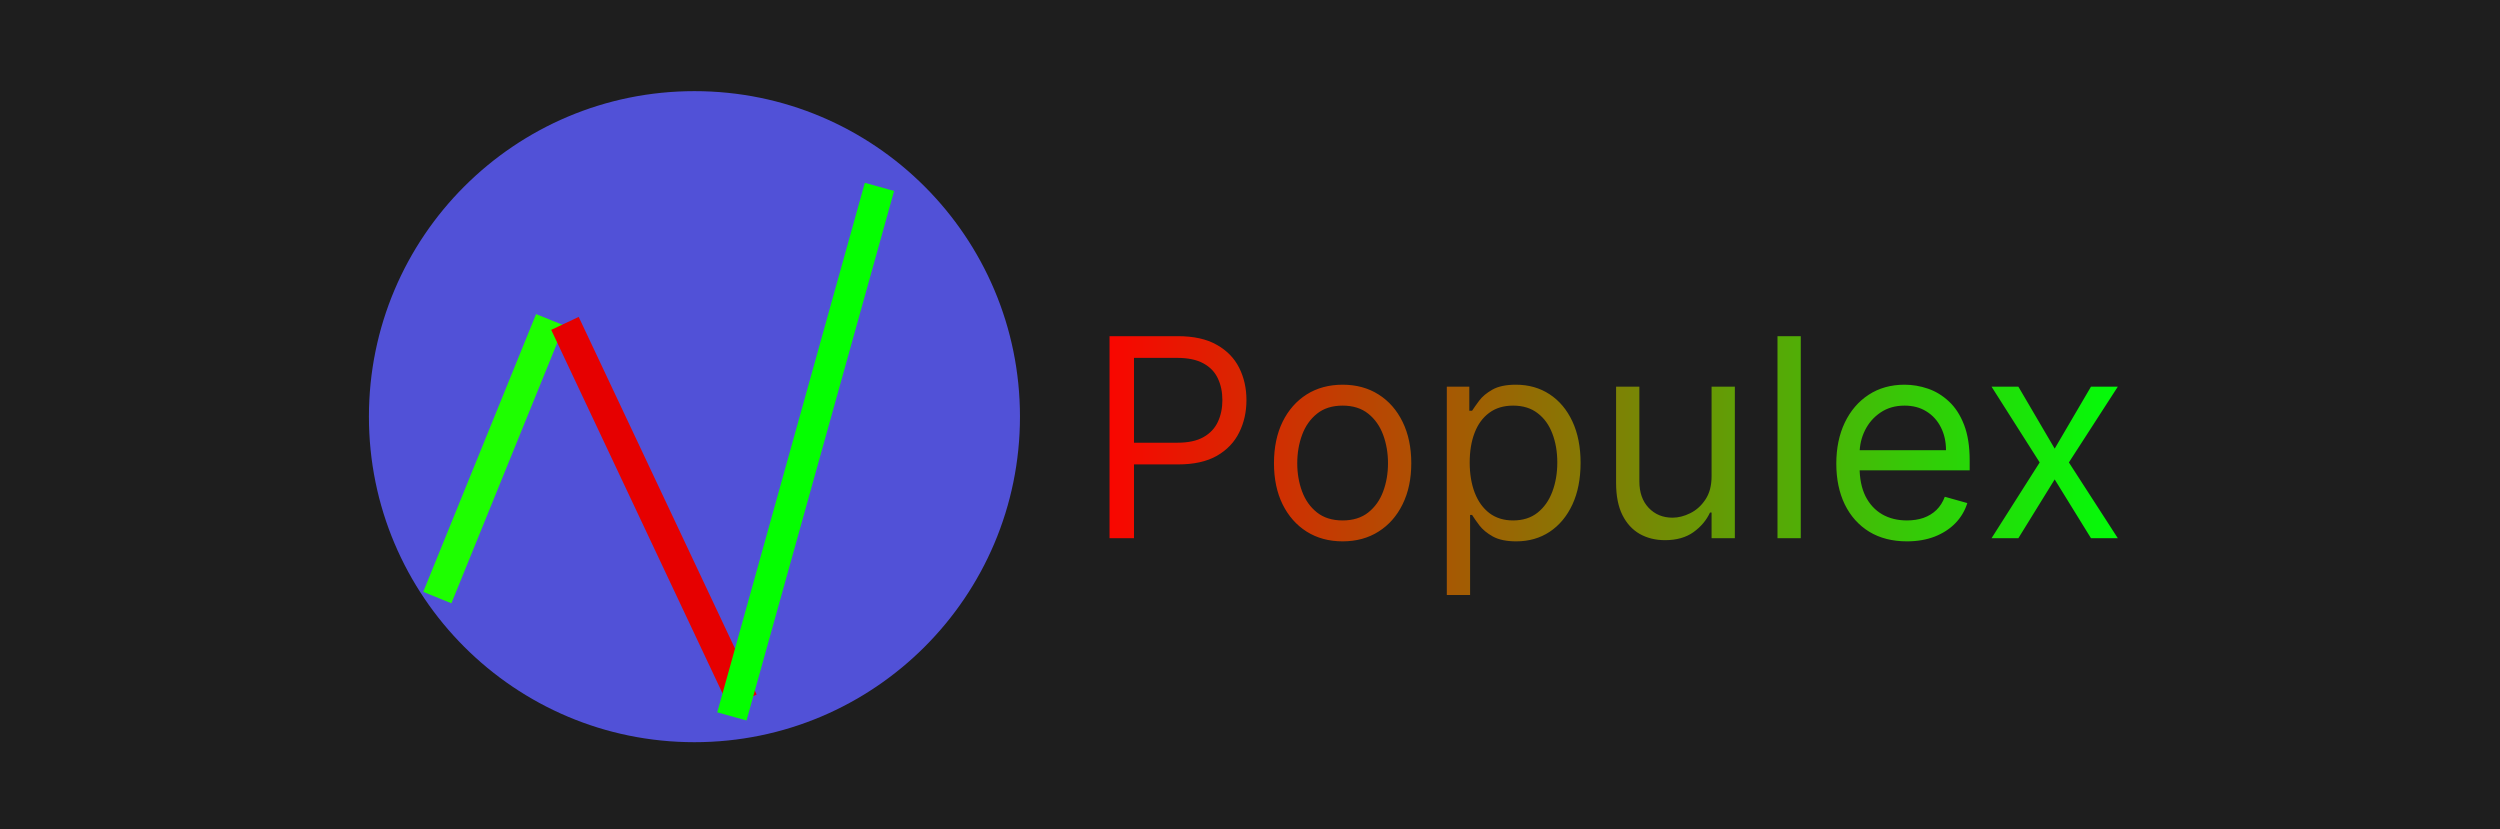 <svg width="576" height="191" viewBox="0 0 576 191" fill="none" xmlns="http://www.w3.org/2000/svg">
<rect width="576" height="191" fill="#1E1E1E"/>
<circle cx="160" cy="96" r="75" fill="#5151D7"/>
<line x1="100.757" y1="137.683" x2="126.757" y2="73.683" stroke="#1EFF00" stroke-width="7"/>
<line x1="130.166" y1="74.508" x2="171.166" y2="161.508" stroke="#E60000" stroke-width="7"/>
<line x1="168.628" y1="165.06" x2="202.628" y2="43.06" stroke="#04FF00" stroke-width="7"/>
<path d="M255.636 124V77.454H271.364C275.015 77.454 278 78.114 280.318 79.432C282.652 80.735 284.379 82.5 285.5 84.727C286.621 86.954 287.182 89.439 287.182 92.182C287.182 94.924 286.621 97.417 285.5 99.659C284.394 101.902 282.682 103.689 280.364 105.023C278.045 106.341 275.076 107 271.455 107H260.182V102H271.273C273.773 102 275.78 101.568 277.295 100.705C278.811 99.841 279.909 98.674 280.591 97.204C281.288 95.72 281.636 94.046 281.636 92.182C281.636 90.318 281.288 88.651 280.591 87.182C279.909 85.712 278.803 84.561 277.273 83.727C275.742 82.879 273.712 82.454 271.182 82.454H261.273V124H255.636ZM309.341 124.727C306.189 124.727 303.424 123.977 301.045 122.477C298.682 120.977 296.833 118.879 295.5 116.182C294.182 113.485 293.523 110.333 293.523 106.727C293.523 103.091 294.182 99.917 295.5 97.204C296.833 94.492 298.682 92.386 301.045 90.886C303.424 89.386 306.189 88.636 309.341 88.636C312.492 88.636 315.25 89.386 317.614 90.886C319.992 92.386 321.841 94.492 323.159 97.204C324.492 99.917 325.159 103.091 325.159 106.727C325.159 110.333 324.492 113.485 323.159 116.182C321.841 118.879 319.992 120.977 317.614 122.477C315.25 123.977 312.492 124.727 309.341 124.727ZM309.341 119.909C311.735 119.909 313.705 119.295 315.25 118.068C316.795 116.841 317.939 115.227 318.682 113.227C319.424 111.227 319.795 109.061 319.795 106.727C319.795 104.394 319.424 102.22 318.682 100.205C317.939 98.189 316.795 96.561 315.25 95.318C313.705 94.076 311.735 93.454 309.341 93.454C306.947 93.454 304.977 94.076 303.432 95.318C301.886 96.561 300.742 98.189 300 100.205C299.258 102.22 298.886 104.394 298.886 106.727C298.886 109.061 299.258 111.227 300 113.227C300.742 115.227 301.886 116.841 303.432 118.068C304.977 119.295 306.947 119.909 309.341 119.909ZM333.347 137.091V89.091H338.528V94.636H339.165C339.559 94.03 340.104 93.258 340.801 92.318C341.513 91.364 342.528 90.515 343.847 89.773C345.18 89.015 346.983 88.636 349.256 88.636C352.195 88.636 354.786 89.371 357.028 90.841C359.271 92.311 361.021 94.394 362.278 97.091C363.536 99.788 364.165 102.97 364.165 106.636C364.165 110.333 363.536 113.538 362.278 116.25C361.021 118.947 359.278 121.038 357.051 122.523C354.824 123.992 352.256 124.727 349.347 124.727C347.104 124.727 345.309 124.356 343.96 123.614C342.612 122.856 341.574 122 340.847 121.045C340.119 120.076 339.559 119.273 339.165 118.636H338.71V137.091H333.347ZM338.619 106.545C338.619 109.182 339.006 111.508 339.778 113.523C340.551 115.523 341.68 117.091 343.165 118.227C344.65 119.348 346.468 119.909 348.619 119.909C350.862 119.909 352.733 119.318 354.233 118.136C355.748 116.939 356.884 115.333 357.642 113.318C358.415 111.288 358.801 109.03 358.801 106.545C358.801 104.091 358.422 101.879 357.665 99.909C356.922 97.924 355.794 96.356 354.278 95.204C352.778 94.038 350.892 93.454 348.619 93.454C346.438 93.454 344.604 94.008 343.119 95.114C341.634 96.204 340.513 97.735 339.756 99.704C338.998 101.659 338.619 103.939 338.619 106.545ZM394.347 109.727V89.091H399.71V124H394.347V118.091H393.983C393.165 119.864 391.892 121.371 390.165 122.614C388.438 123.841 386.256 124.455 383.619 124.455C381.438 124.455 379.498 123.977 377.801 123.023C376.104 122.053 374.771 120.598 373.801 118.659C372.831 116.705 372.347 114.242 372.347 111.273V89.091H377.71V110.909C377.71 113.455 378.422 115.485 379.847 117C381.286 118.515 383.119 119.273 385.347 119.273C386.68 119.273 388.036 118.932 389.415 118.25C390.809 117.568 391.975 116.523 392.915 115.114C393.869 113.705 394.347 111.909 394.347 109.727ZM414.898 77.454V124H409.534V77.454H414.898ZM439.358 124.727C435.994 124.727 433.093 123.985 430.653 122.5C428.229 121 426.358 118.909 425.04 116.227C423.737 113.53 423.085 110.394 423.085 106.818C423.085 103.242 423.737 100.091 425.04 97.364C426.358 94.621 428.191 92.485 430.54 90.954C432.903 89.409 435.661 88.636 438.812 88.636C440.631 88.636 442.426 88.939 444.199 89.546C445.972 90.151 447.585 91.136 449.04 92.5C450.494 93.849 451.653 95.636 452.517 97.864C453.381 100.091 453.812 102.833 453.812 106.091V108.364H426.903V103.727H448.358C448.358 101.758 447.964 100 447.176 98.454C446.403 96.909 445.297 95.689 443.858 94.796C442.434 93.901 440.752 93.454 438.812 93.454C436.676 93.454 434.828 93.985 433.267 95.046C431.722 96.091 430.532 97.454 429.699 99.136C428.866 100.818 428.449 102.621 428.449 104.545V107.636C428.449 110.273 428.903 112.508 429.812 114.341C430.737 116.159 432.017 117.545 433.653 118.5C435.29 119.439 437.191 119.909 439.358 119.909C440.767 119.909 442.04 119.712 443.176 119.318C444.328 118.909 445.32 118.303 446.153 117.5C446.987 116.682 447.631 115.667 448.085 114.455L453.267 115.909C452.722 117.667 451.805 119.212 450.517 120.545C449.229 121.864 447.638 122.894 445.744 123.636C443.85 124.364 441.722 124.727 439.358 124.727ZM465.034 89.091L473.398 103.364L481.761 89.091H487.943L476.67 106.545L487.943 124H481.761L473.398 110.455L465.034 124H458.852L469.943 106.545L458.852 89.091H465.034Z" fill="url(#paint0_linear_0_1)"/>
<defs>
<linearGradient id="paint0_linear_0_1" x1="250" y1="100.5" x2="491" y2="100.5" gradientUnits="userSpaceOnUse">
<stop stop-color="#FF0000"/>
<stop offset="1" stop-color="#00FF09"/>
</linearGradient>
</defs>
</svg>
